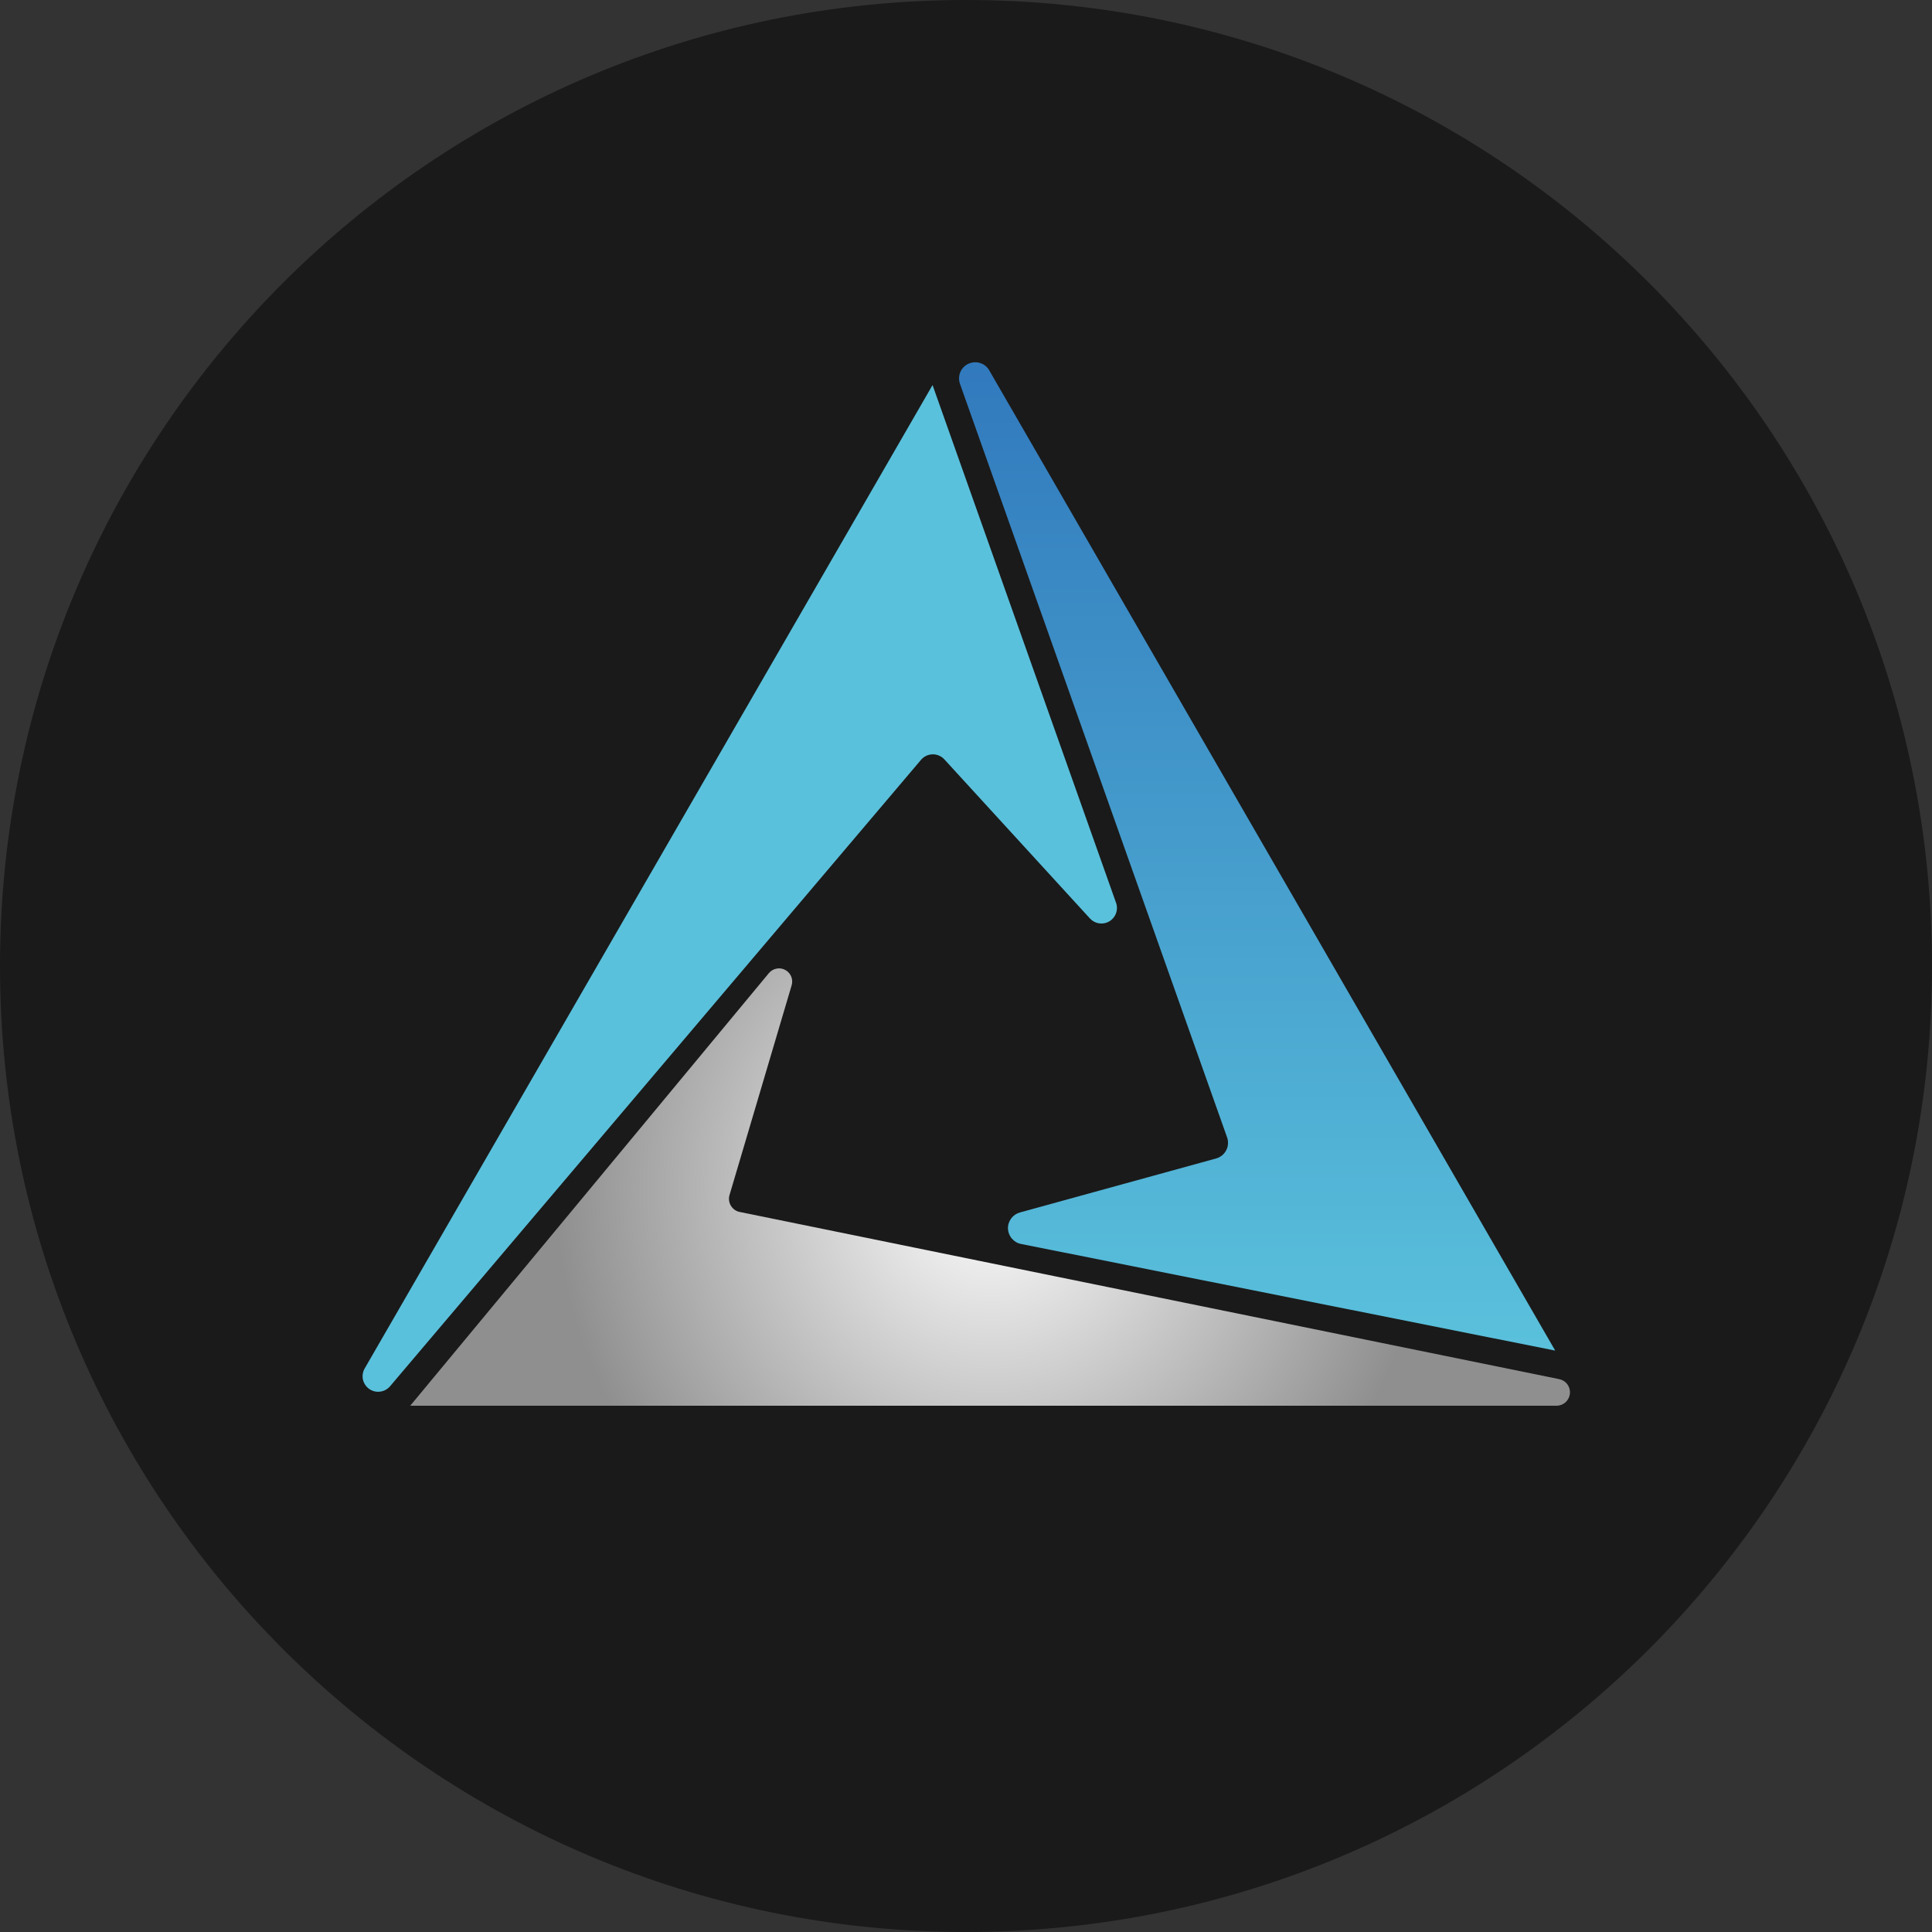 <svg width="32" height="32" viewBox="0 0 32 32" fill="none" xmlns="http://www.w3.org/2000/svg">
    <rect x="0" y="0" width="32" height="32" fill="#333333" stroke="none"/>
    <path d="M16 32C24.837 32 32 24.837 32 16C32 7.163 24.837 0 16 0C7.163 0 0 7.163 0 16C0 24.837 7.163 32 16 32Z" fill="#1A1A1A"/>
    <path d="M25.759 22.37L16.386 6.136C16.353 6.077 16.299 6.033 16.235 6.013C16.171 5.992 16.102 5.997 16.04 6.025C15.979 6.053 15.931 6.103 15.905 6.165C15.88 6.227 15.878 6.297 15.901 6.36L20.325 18.84C20.337 18.874 20.342 18.911 20.339 18.948C20.337 18.985 20.327 19.021 20.309 19.053C20.292 19.086 20.269 19.115 20.24 19.138C20.211 19.161 20.178 19.178 20.142 19.188L16.894 20.082C16.835 20.098 16.784 20.133 16.748 20.182C16.712 20.23 16.693 20.29 16.695 20.351C16.698 20.411 16.72 20.469 16.76 20.515C16.799 20.561 16.853 20.593 16.913 20.604L25.759 22.37Z" fill="url(#paint0_linear)"/>
    <path d="M12.083 19.794L13.11 16.327C13.126 16.279 13.125 16.226 13.107 16.179C13.088 16.131 13.054 16.091 13.009 16.067C12.965 16.042 12.913 16.033 12.863 16.043C12.813 16.052 12.767 16.079 12.735 16.118L6.795 23.283H25.783C25.838 23.283 25.891 23.262 25.931 23.225C25.972 23.188 25.997 23.137 26.003 23.082C26.008 23.027 25.993 22.973 25.96 22.928C25.928 22.884 25.88 22.854 25.826 22.843L12.252 20.074C12.222 20.068 12.194 20.056 12.168 20.038C12.143 20.02 12.122 19.997 12.106 19.971C12.09 19.945 12.08 19.915 12.076 19.885C12.072 19.854 12.074 19.823 12.083 19.794Z" fill="url(#paint1_radial)"/>
    <path d="M15.446 6.378L6.038 22.67C6.007 22.726 5.998 22.791 6.012 22.852C6.027 22.914 6.063 22.969 6.115 23.005C6.167 23.042 6.231 23.058 6.294 23.05C6.357 23.043 6.415 23.012 6.457 22.965L15.255 12.585C15.279 12.557 15.309 12.534 15.341 12.519C15.374 12.503 15.411 12.495 15.447 12.494C15.484 12.493 15.52 12.501 15.553 12.515C15.587 12.529 15.617 12.551 15.642 12.578L18.055 15.215C18.095 15.258 18.149 15.286 18.207 15.294C18.266 15.302 18.325 15.29 18.376 15.26C18.426 15.229 18.465 15.182 18.485 15.127C18.505 15.071 18.506 15.011 18.486 14.955L15.446 6.378Z" fill="url(#paint2_linear)"/>
    <defs>
        <linearGradient id="paint0_linear" x1="20.821" y1="22.37" x2="20.821" y2="6" gradientUnits="userSpaceOnUse">
            <stop stop-color="#5AC1DC"/>
            <stop offset="1" stop-color="#3179BD"/>
        </linearGradient>
        <radialGradient id="paint1_radial" cx="0" cy="0" r="1" gradientUnits="userSpaceOnUse" gradientTransform="translate(16.423 19.663) scale(7.254 7.402)">
            <stop stop-color="white"/>
            <stop offset="1" stop-color="#8F8F8F"/>
        </radialGradient>
        <linearGradient id="paint2_linear" x1="178.433" y1="1684.48" x2="1524.99" y2="1684.48" gradientUnits="userSpaceOnUse">
            <stop stop-color="#5AC1DC"/>
            <stop offset="1" stop-color="#3179BD"/>
        </linearGradient>
    </defs>
</svg>
